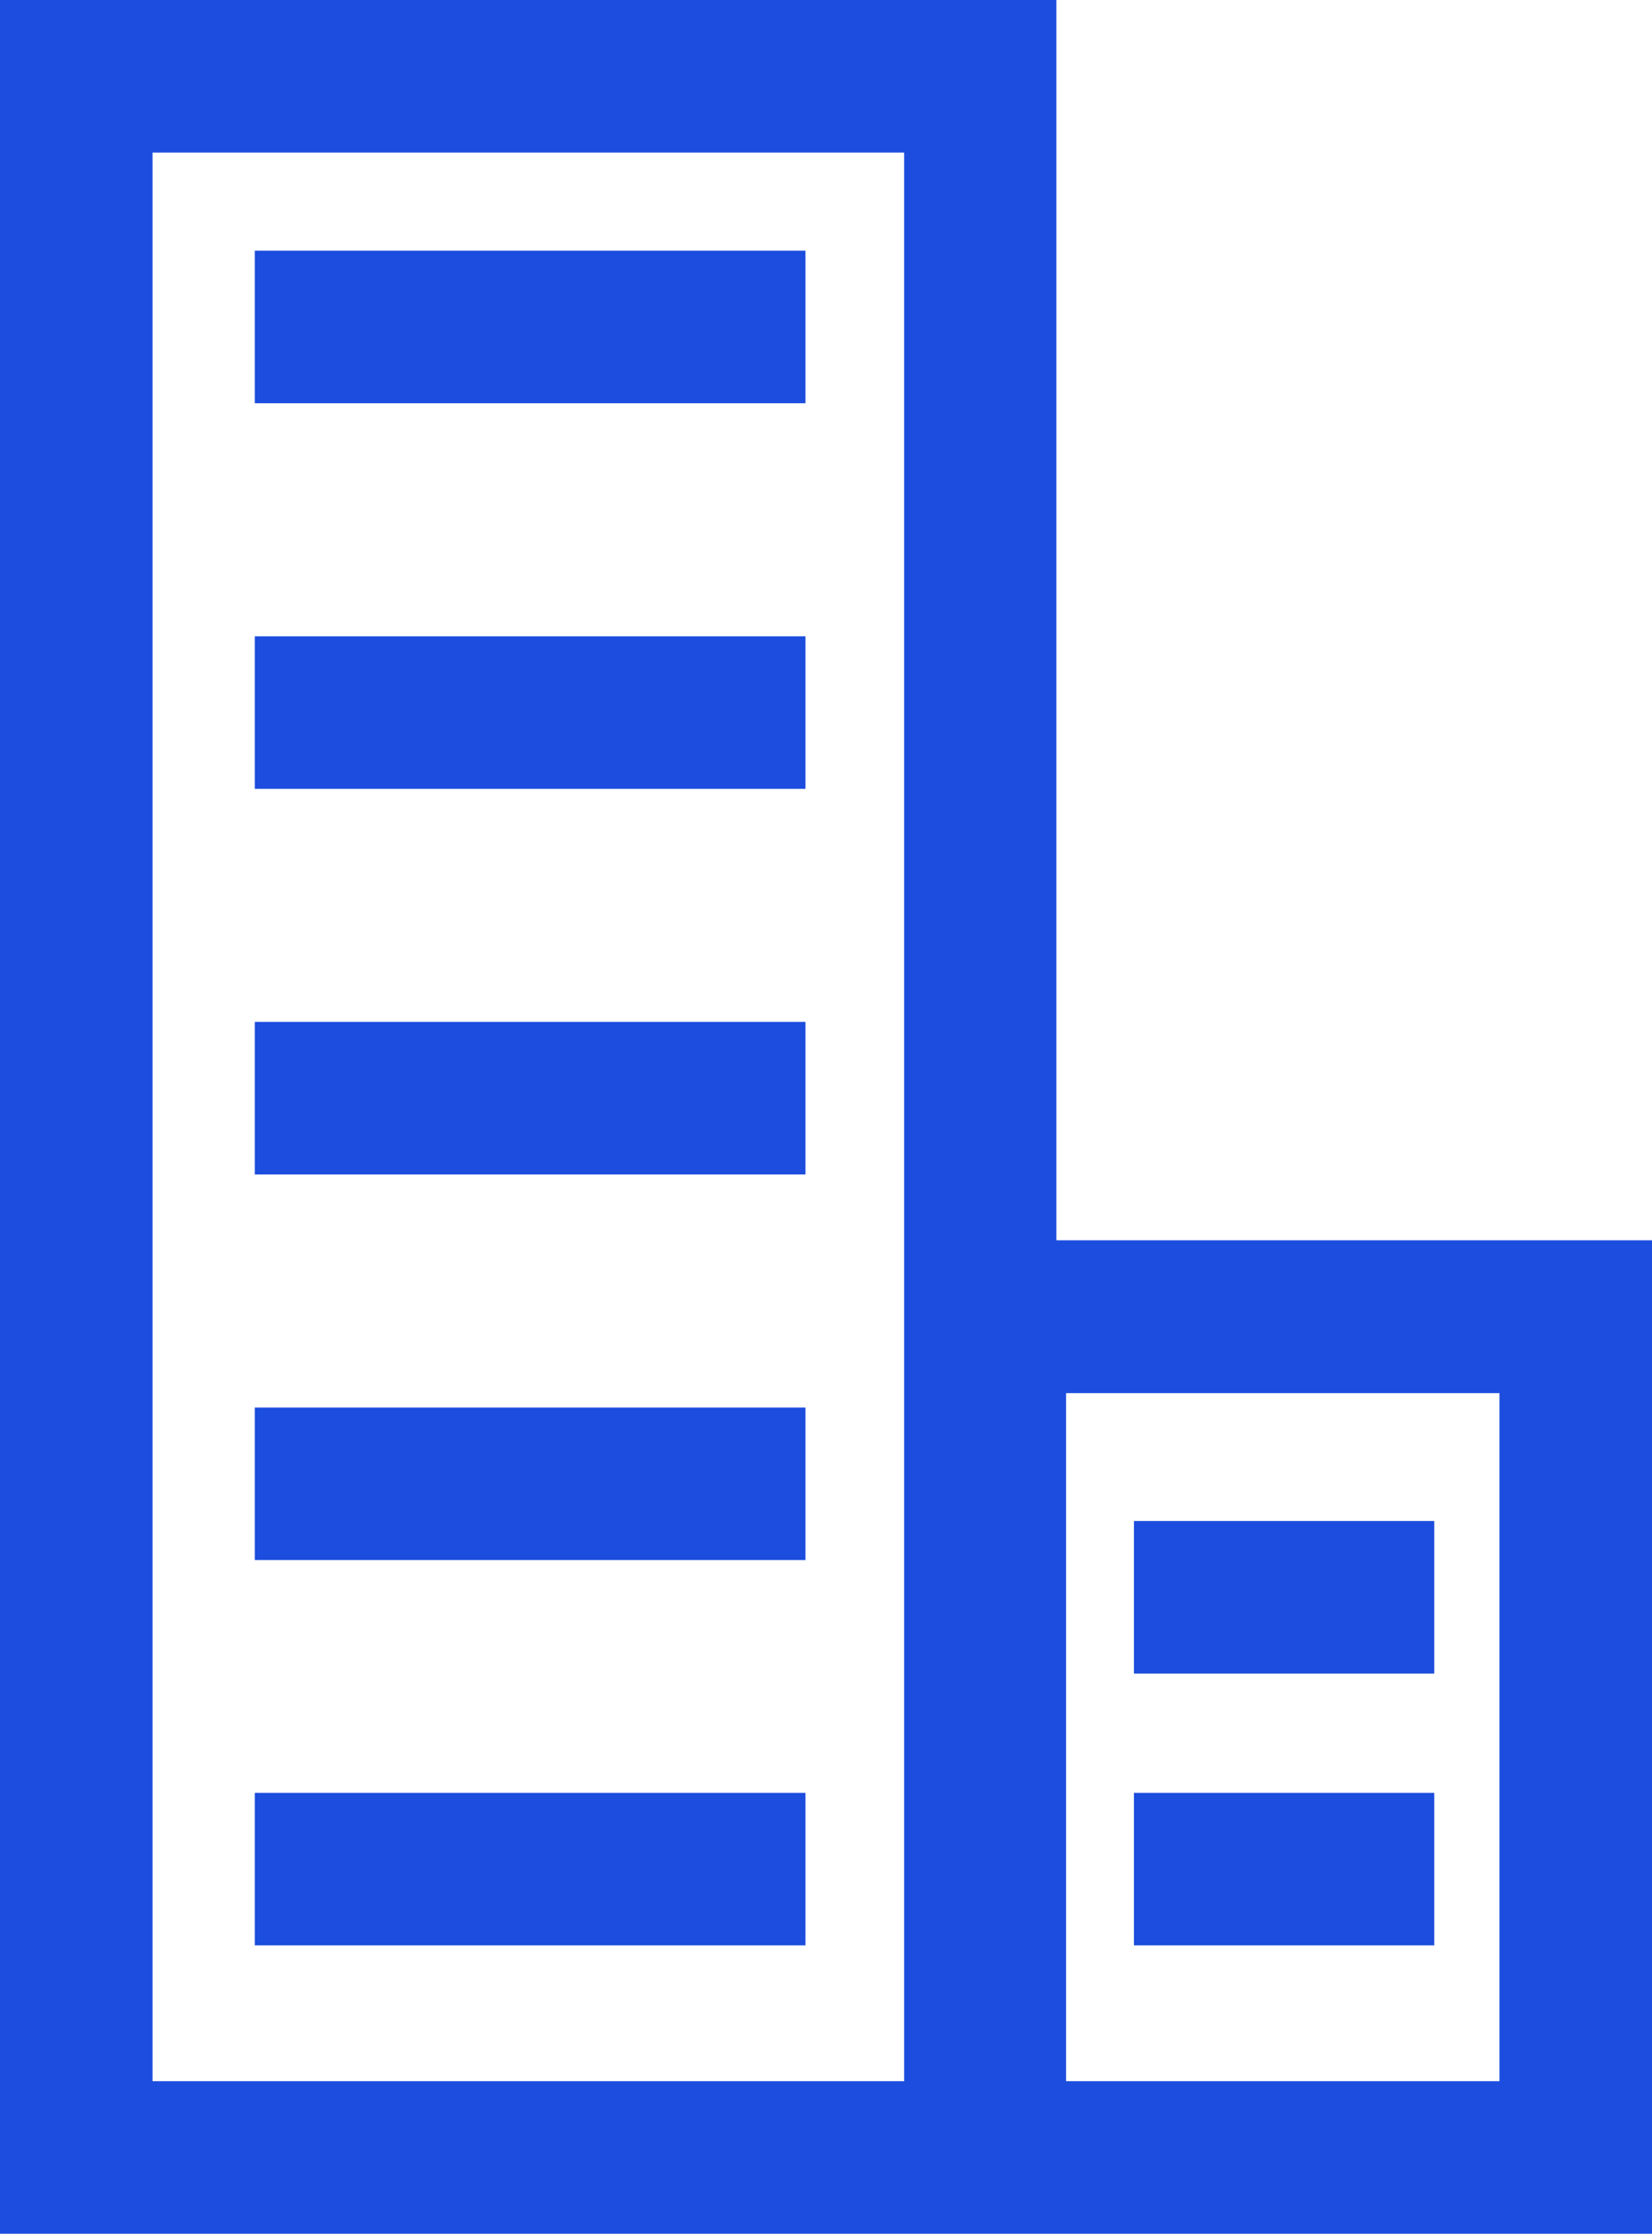 <?xml version="1.0" encoding="UTF-8"?>
<svg id="Capa_2" data-name="Capa 2" xmlns="http://www.w3.org/2000/svg" viewBox="0 0 56.22 76">
  <defs>
    <style>
      .cls-1 {
        fill: #1c4dde;
        stroke-width: 0px;
      }
    </style>
  </defs>
  <g id="Capa_1-2" data-name="Capa 1">
    <g>
      <rect class="cls-1" x="8.67" y="8.53" width="18.74" height="5.19"/>
      <rect class="cls-1" x="8.67" y="21.65" width="18.74" height="5.19"/>
      <rect class="cls-1" x="8.67" y="34.77" width="18.74" height="5.19"/>
      <rect class="cls-1" x="8.67" y="47.89" width="18.74" height="5.19"/>
      <rect class="cls-1" x="8.67" y="61" width="18.74" height="5.19"/>
      <path class="cls-1" d="M35.95,42.2V0H0v76h56.22v-33.8h-20.27ZM30.76,70.81H5.19V5.19h25.58v65.62ZM51.03,70.81h-14.75v-23.41h14.75v23.41Z"/>
      <rect class="cls-1" x="38.59" y="51.75" width="10.22" height="5.19"/>
      <rect class="cls-1" x="38.59" y="61" width="10.22" height="5.19"/>
    </g>
  </g>
</svg>